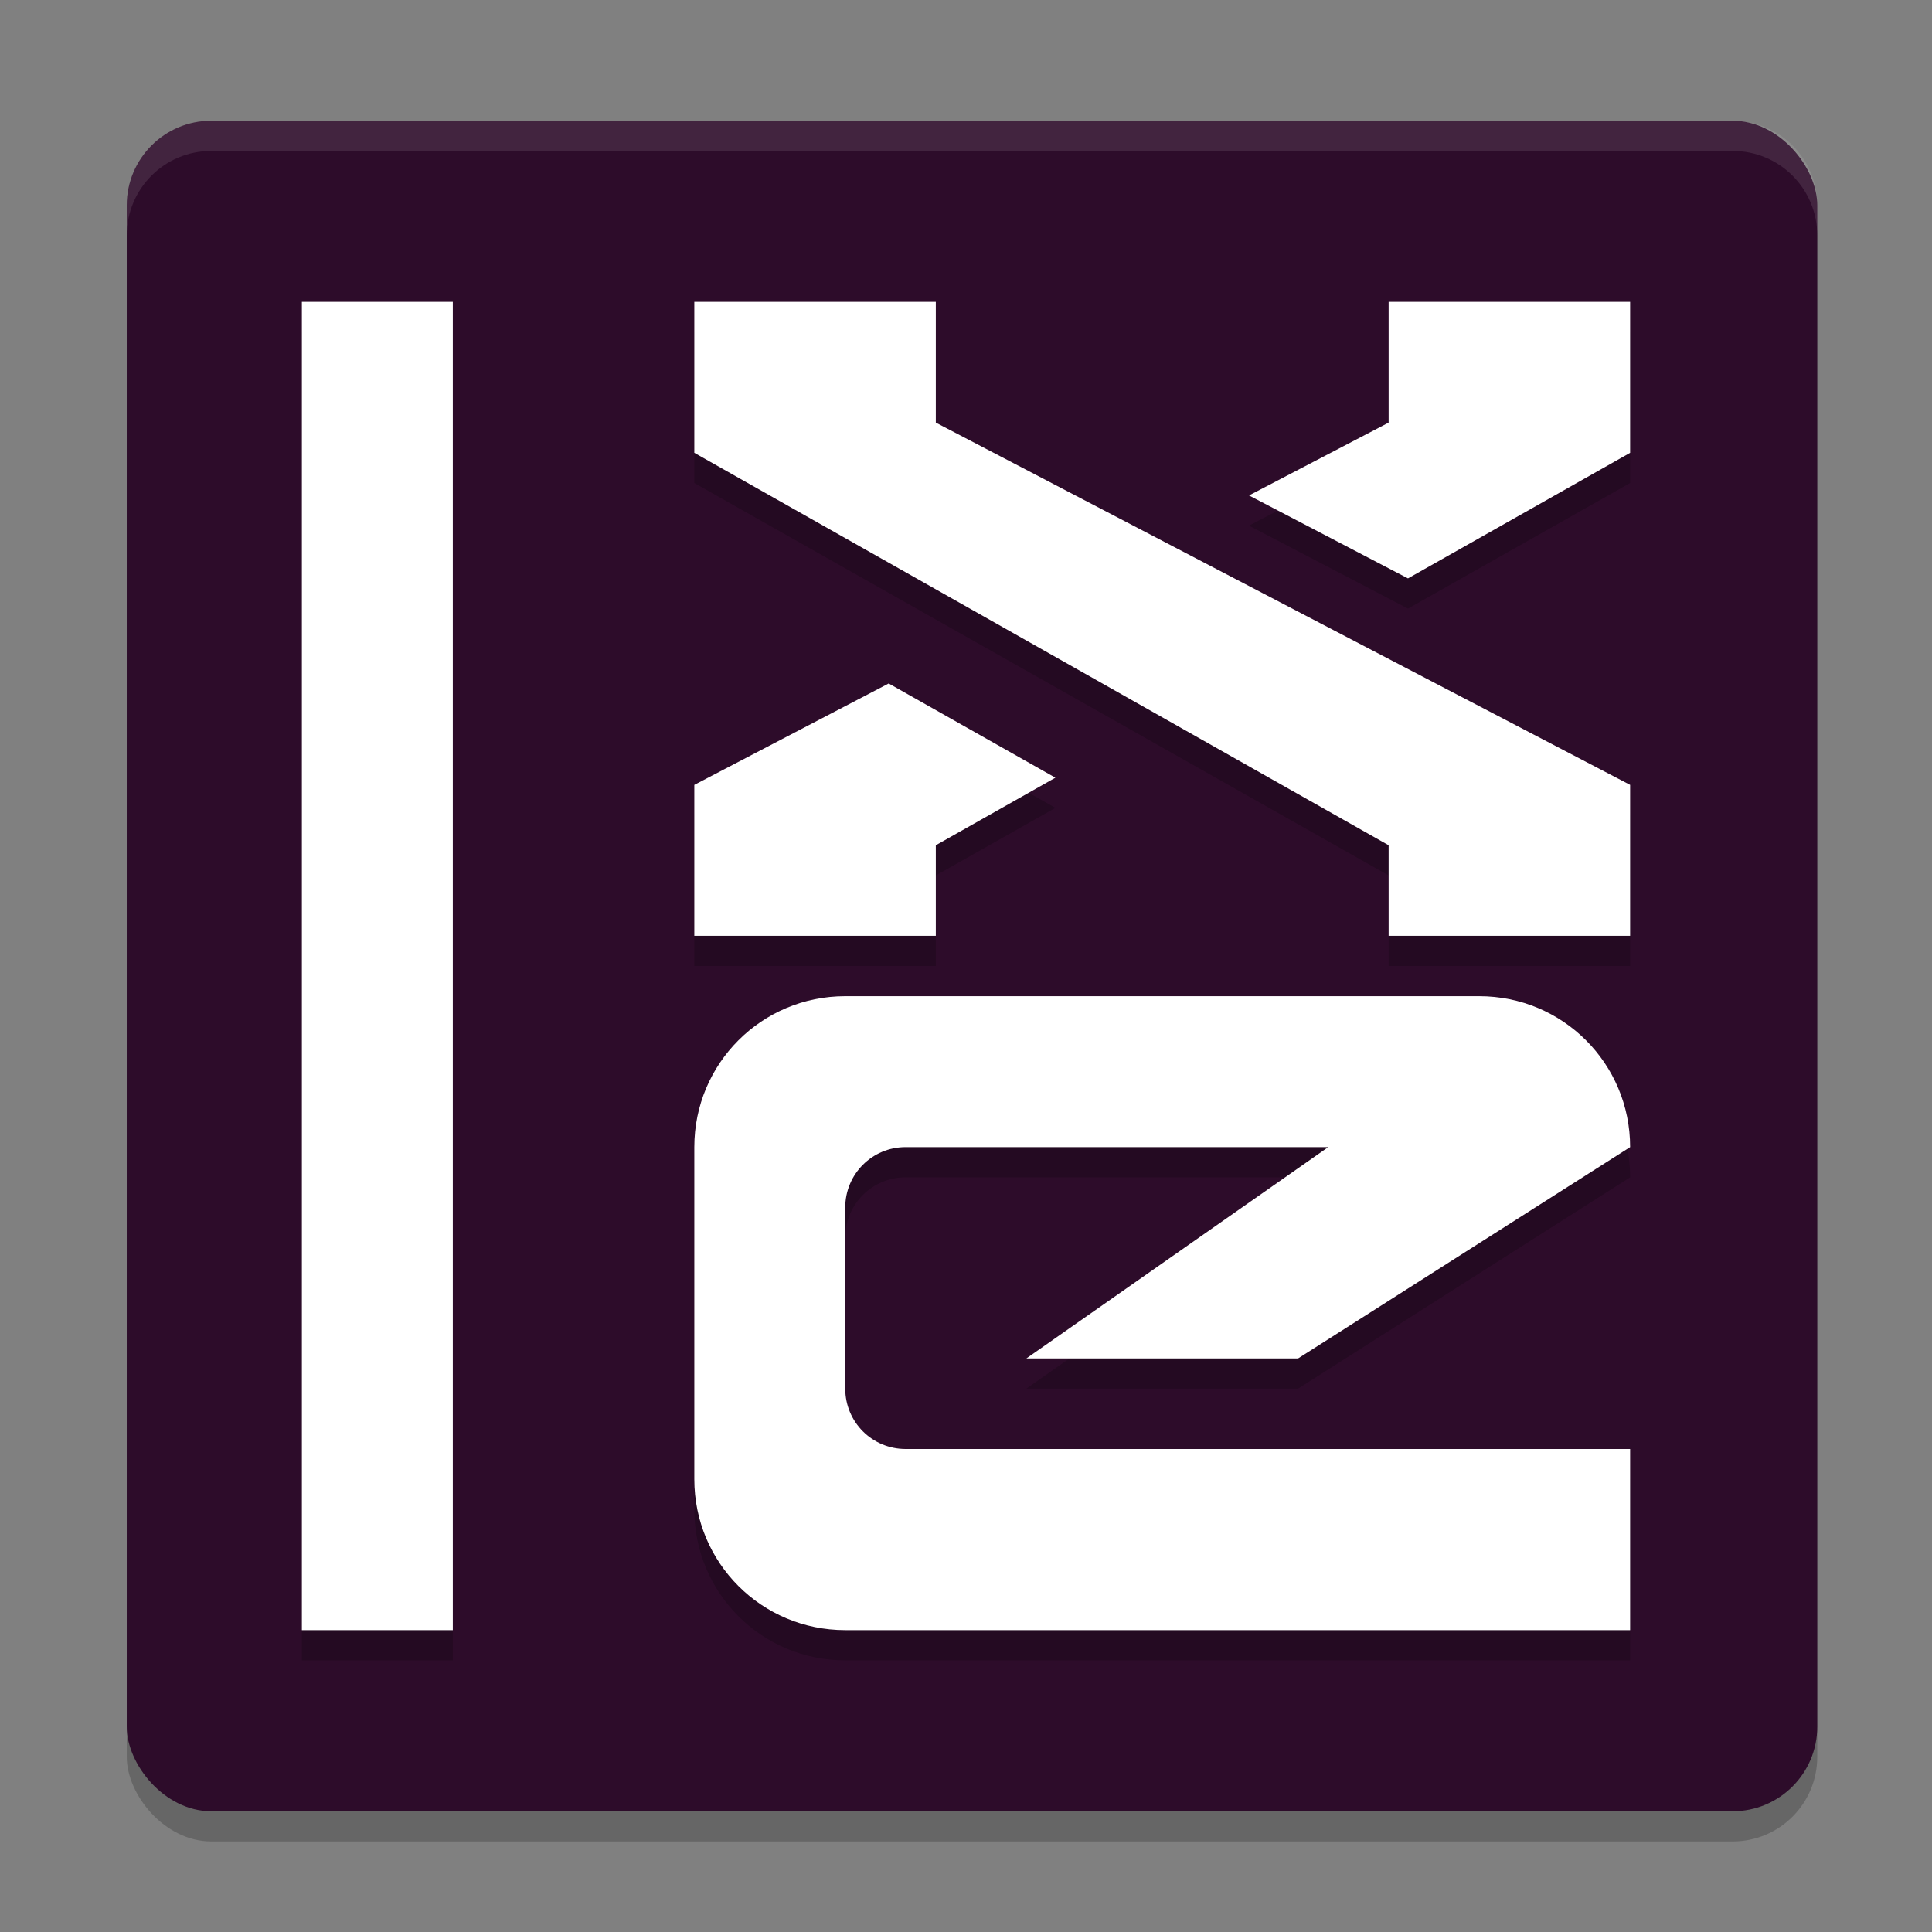 <svg xmlns="http://www.w3.org/2000/svg" height="64" width="64" version="1.1">
 <rect width="100%" height="100%" fill="#808080" stroke="none"/>
 <rect style="opacity:.2" rx="2.8" ry="2.8" height="56" width="56" y="5" x="4.199"/>
 <rect style="fill:#2d0c2a" rx="2.8" ry="2.8" height="56" width="56" y="4" x="4.199"/>
 <path style="opacity:.1;fill:#ffffff" d="m7 4c-1.551 0-2.801 1.25-2.801 2.801v1c0-1.551 1.25-2.801 2.801-2.801h50.398c1.551 0 2.801 1.25 2.801 2.801v-1c0-1.551-1.25-2.801-2.801-2.801z"/>
 <path style="opacity:.2" d="m10 11v44h5v-44zm13 0v5l23 13v3h8v-5l-23-12v-4zm23 0v4l-4.625 2.412 5.266 2.748 7.359-4.16v-5zm-16.561 12.641-6.439 3.359v5h8v-3l3.961-2.238zm-1.439 10.359c-2.77 0-5 2.23-5 5v11c0 2.77 2.23 5 5 5h26v-6h-24c-1.108 0-2-0.892-2-2v-6c0-1.108 0.892-2 2-2h14l-10 7h9l11-7c0-2.77-2.23-5-5-5z"/>
 <path style="fill:#ffffff" d="m10 10v44h5v-44h-5zm13 0v5l23 13v3h8v-5l-23-12v-4h-8zm23 0v4l-4.625 2.412 5.266 2.748 7.359-4.16v-5h-8zm-16.561 12.641l-6.439 3.359v5h8v-3l3.961-2.238-5.521-3.121zm-1.439 10.359c-2.77 0-5 2.23-5 5v11c0 2.77 2.23 5 5 5h20 1 5v-5-1h-6-18c-1.108 0-2-0.892-2-2v-6c0-1.108 0.892-2 2-2h14l-10 7h9l11-7c0-2.77-2.23-5-5-5h-21z"/>
</svg>
